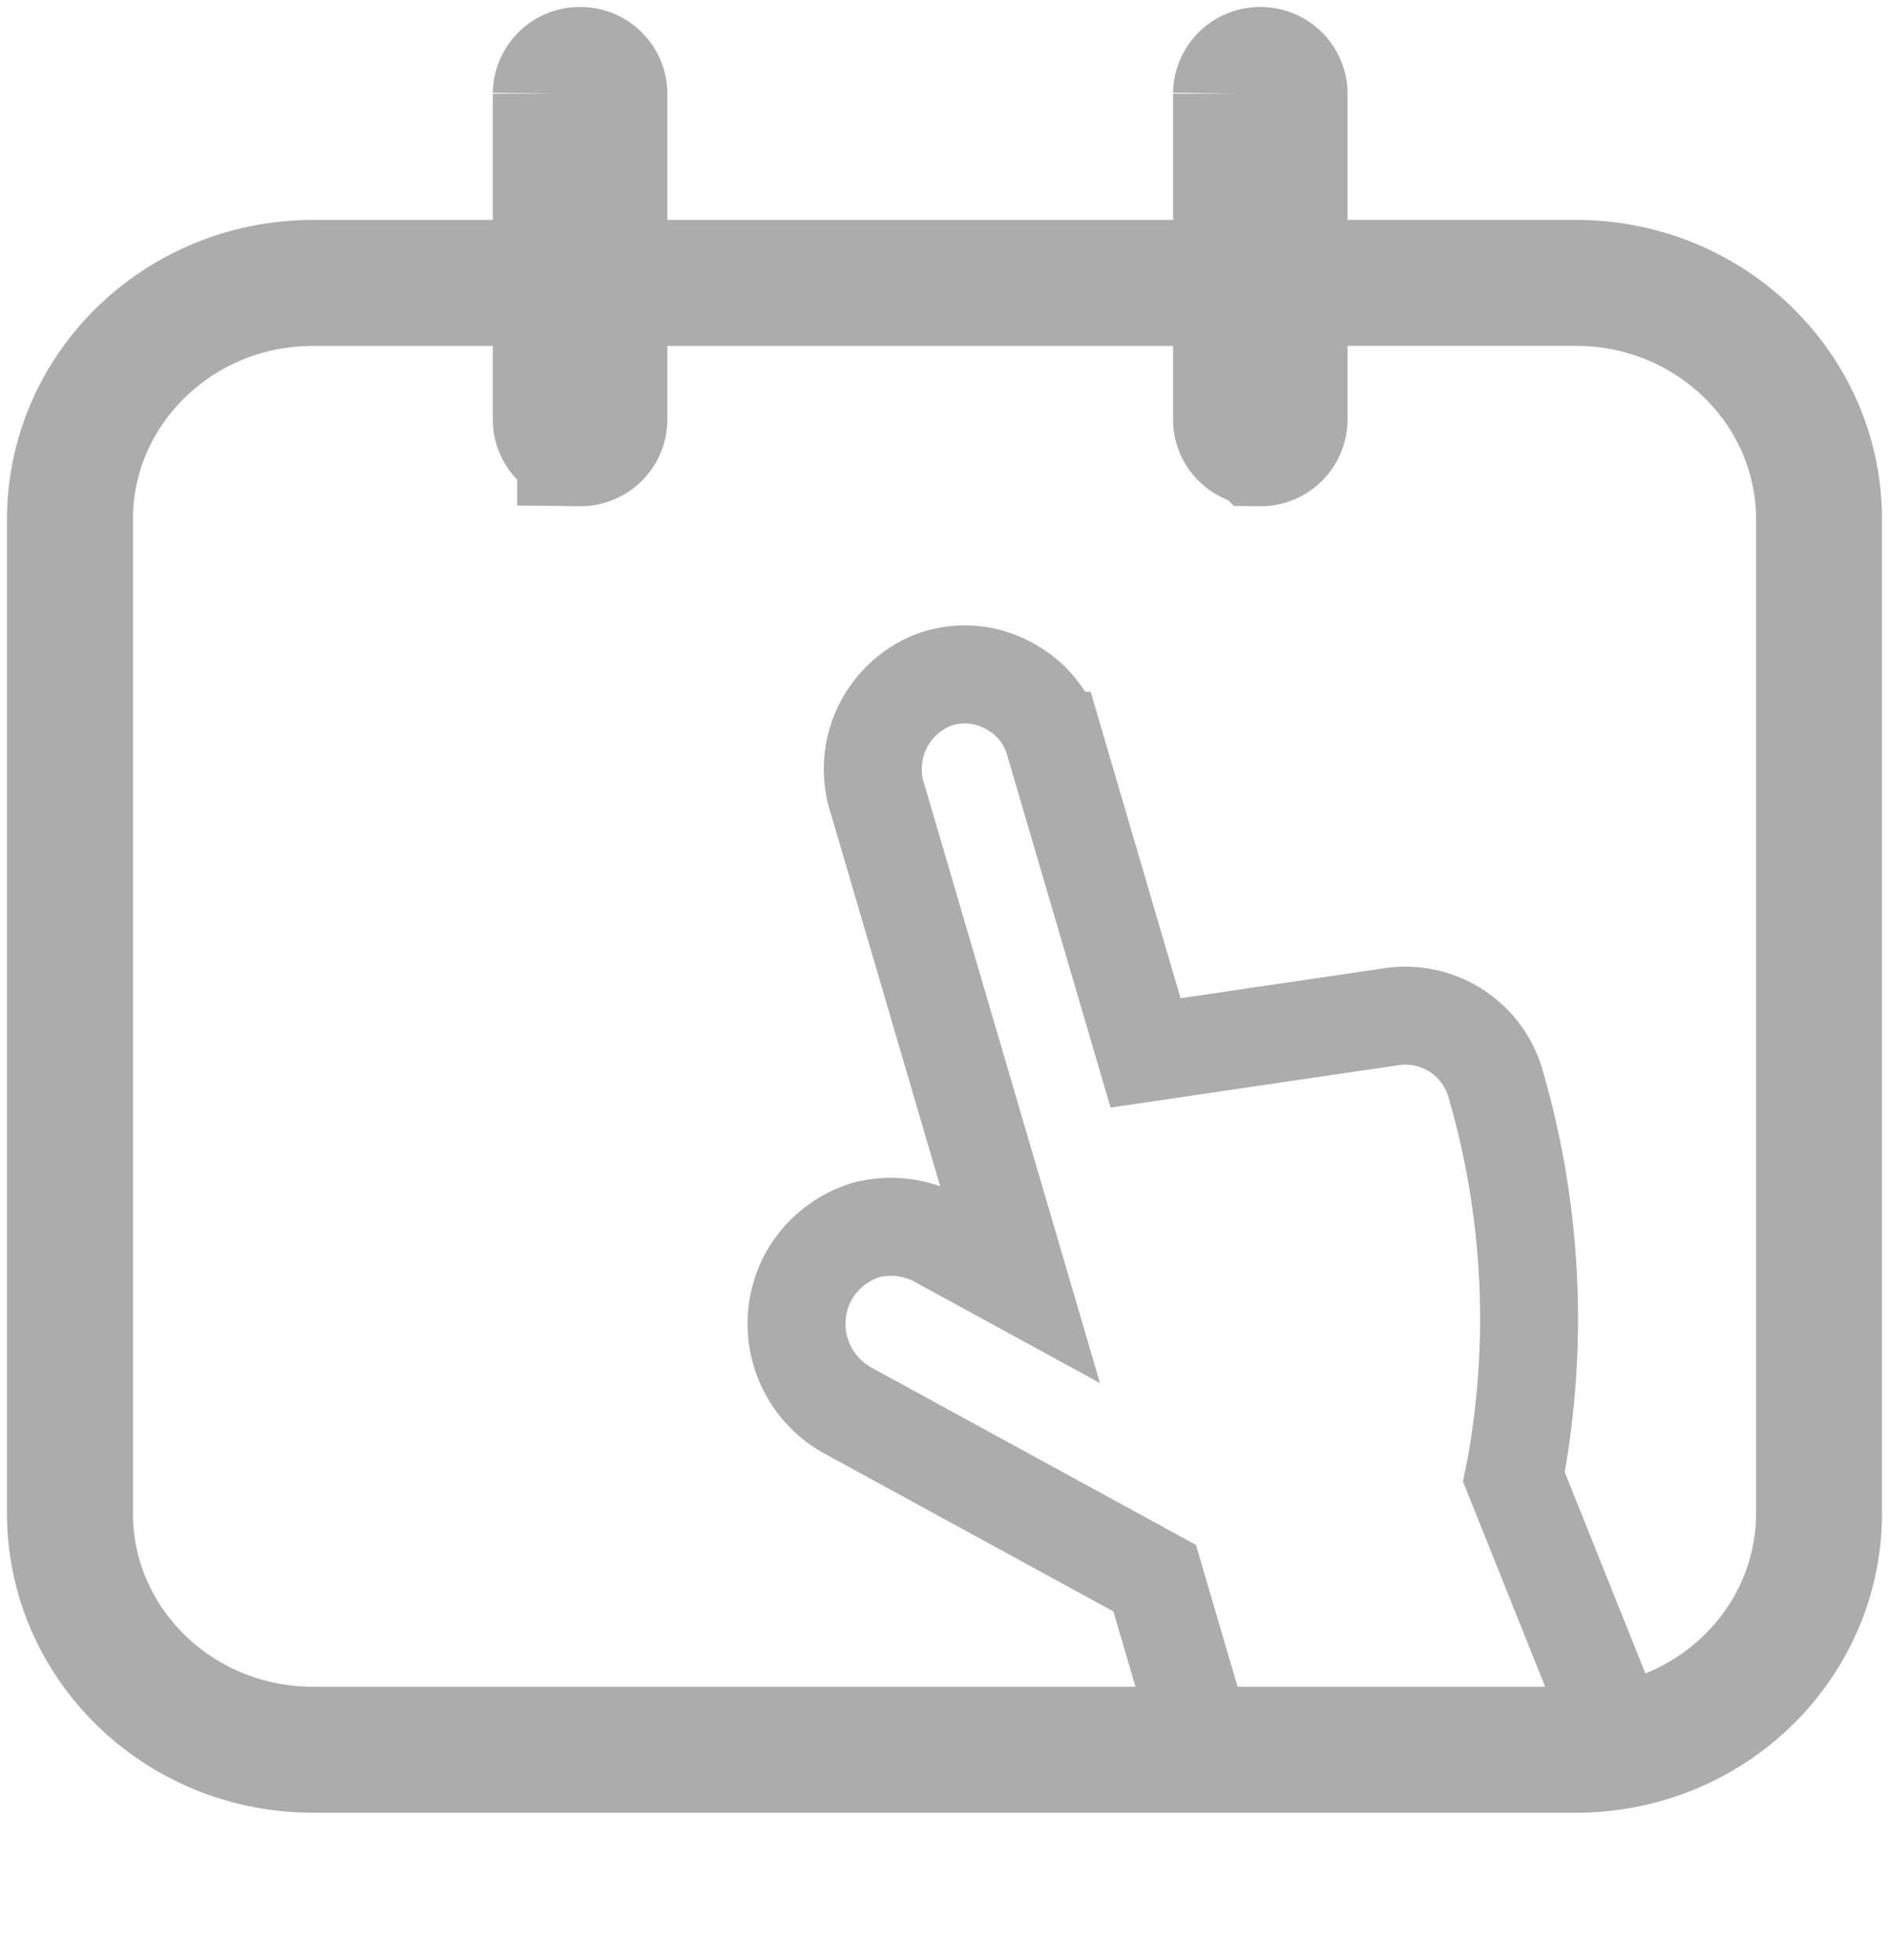 <svg xmlns="http://www.w3.org/2000/svg" fill="none" viewBox="0 0 27 28">
  <path stroke="#ACACAC" stroke-miterlimit="10" stroke-width="1.4" d="m23 24.5-1.362-3.399.027-.133a12 12 0 0 0-.294-5.502 1.34 1.34 0 0 0-1.464-.942l-3.533.52-1.309-4.46a1.3 1.3 0 0 0-.643-.784 1.3 1.3 0 0 0-1.112-.072 1.37 1.37 0 0 0-.763 1.699l2.028 6.91-1.141-.623a1.42 1.42 0 0 0-1.038-.145 1.42 1.42 0 0 0-.842.674 1.415 1.415 0 0 0 .56 1.908l4.39 2.398.56 1.907"/>
  <path stroke="#ACACAC" stroke-width="1.8" d="M17.667 4.042h4.86c1.918 0 3.473 1.514 3.473 3.38V21.62c0 1.867-1.555 3.38-3.472 3.38H4.472C2.555 25 1 23.487 1 21.62V7.423c0-1.867 1.555-3.38 3.472-3.38h13.021m.174-2.705v4.657c0 .187.155.338.347.338a.343.343 0 0 0 .347-.338V1.338A.343.343 0 0 0 18.014 1a.343.343 0 0 0-.347.338Zm-9.723 0v4.657c0 .187.156.338.348.338a.343.343 0 0 0 .347-.338V1.338A.343.343 0 0 0 8.292 1a.343.343 0 0 0-.348.338Z"/>
</svg>
